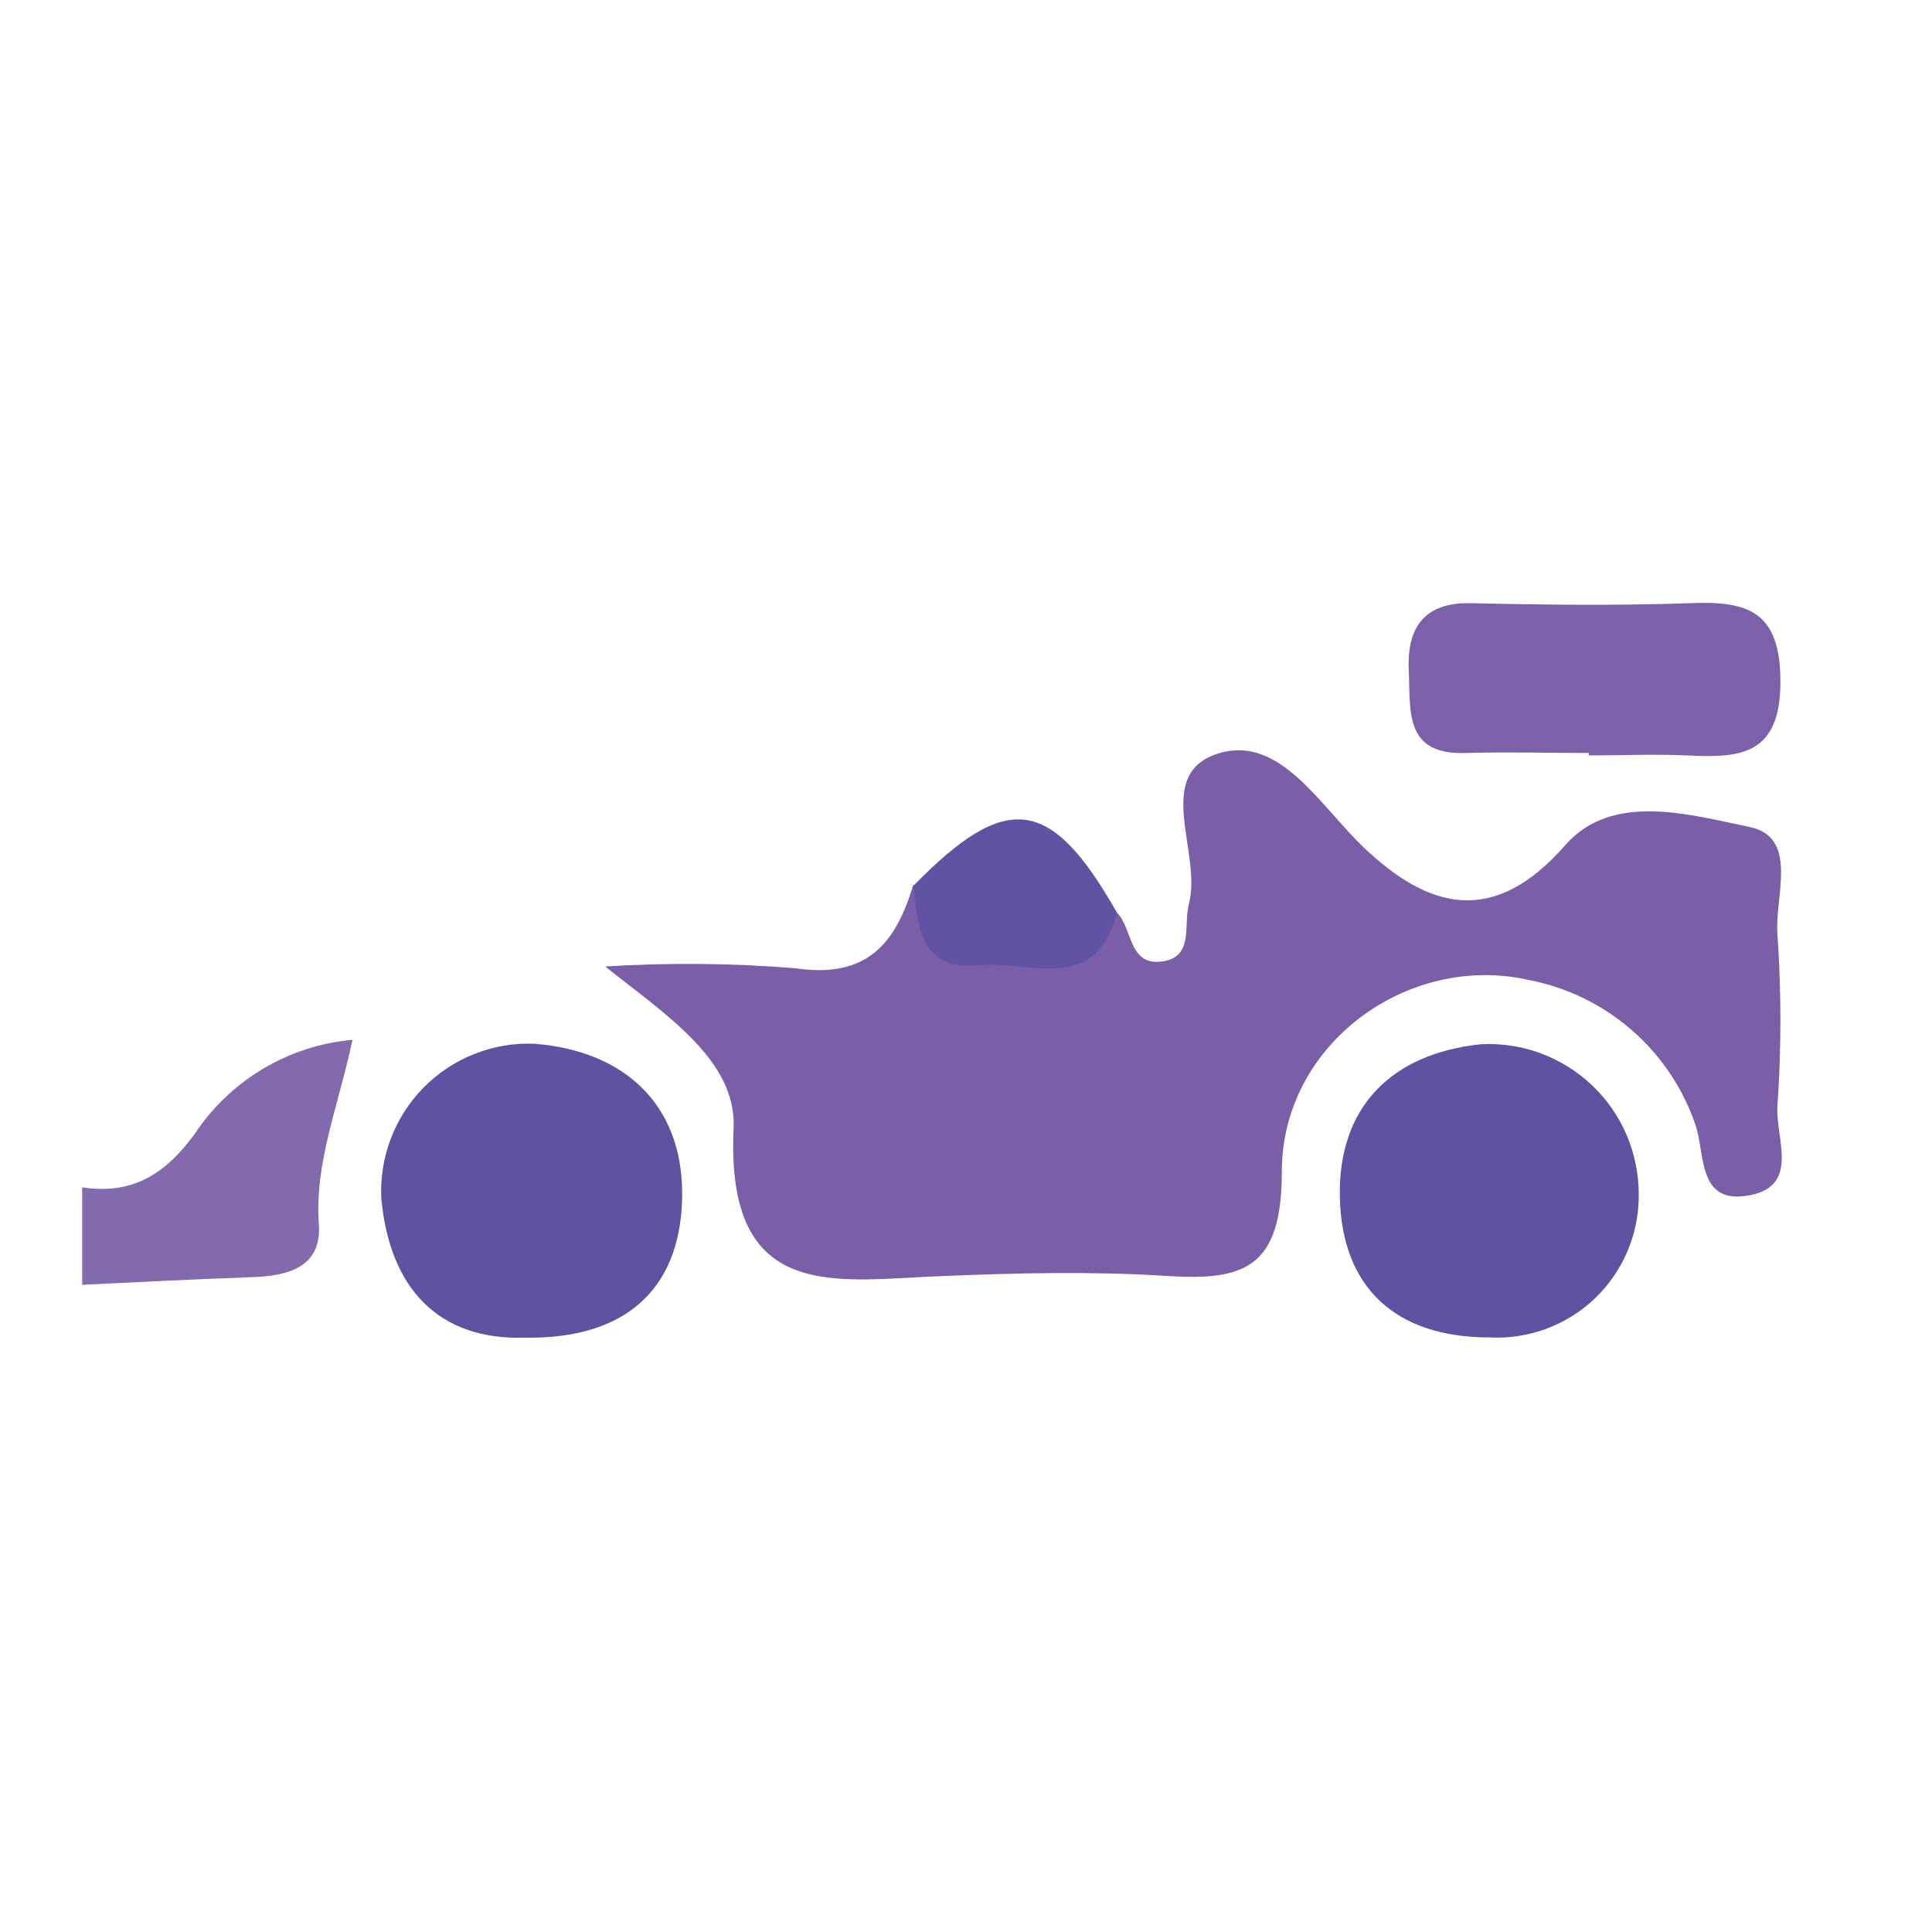 <svg width="24" height="24" viewBox="0 0 24 24" fill="none" xmlns="http://www.w3.org/2000/svg">
<path d="M1.021 14.75C1.633 14.842 2.042 14.6 2.418 14.087C2.636 13.757 2.926 13.481 3.265 13.278C3.605 13.075 3.986 12.952 4.379 12.917C4.202 13.748 3.906 14.444 3.961 15.208C3.998 15.74 3.582 15.85 3.136 15.865C2.433 15.89 1.727 15.926 1.021 15.96V14.75Z" fill="#8369AD"/>
<path d="M13.873 11.334C14.072 11.533 14.017 11.994 14.426 11.945C14.836 11.896 14.698 11.499 14.768 11.233C14.939 10.594 14.31 9.607 15.144 9.357C15.905 9.128 16.4 10.017 16.953 10.539C17.747 11.288 18.551 11.52 19.446 10.497C20.027 9.834 20.995 10.121 21.738 10.274C22.349 10.405 22.044 11.138 22.08 11.603C22.129 12.315 22.129 13.03 22.08 13.742C22.05 14.136 22.386 14.765 21.677 14.857C21.093 14.936 21.179 14.331 21.066 13.986C20.911 13.525 20.636 13.114 20.269 12.795C19.902 12.476 19.457 12.261 18.979 12.171C17.491 11.841 15.923 12.966 15.923 14.557C15.923 15.746 15.462 15.914 14.493 15.85C13.577 15.792 12.66 15.813 11.743 15.85C10.411 15.896 9.012 16.223 9.113 14.017C9.152 13.167 8.263 12.602 7.518 12.006C8.301 11.957 9.088 11.964 9.87 12.027C10.772 12.162 11.126 11.722 11.346 10.989C12.107 11.743 12.975 11.655 13.873 11.334Z" fill="#7A5EA8"/>
<path d="M6.521 16.617C5.449 16.651 4.841 16.006 4.737 14.89C4.724 14.636 4.764 14.382 4.855 14.144C4.946 13.906 5.085 13.689 5.264 13.508C5.443 13.327 5.658 13.185 5.895 13.092C6.132 12.998 6.386 12.955 6.641 12.966C7.756 13.054 8.474 13.72 8.474 14.826C8.474 15.932 7.854 16.638 6.521 16.617Z" fill="#6052A2"/>
<path d="M18.502 16.614C17.344 16.614 16.669 16.003 16.644 14.872C16.62 13.742 17.295 13.088 18.395 12.972C18.649 12.958 18.903 12.997 19.141 13.085C19.379 13.174 19.596 13.309 19.78 13.485C19.964 13.66 20.11 13.871 20.209 14.105C20.308 14.339 20.358 14.591 20.357 14.845C20.358 15.085 20.311 15.323 20.217 15.544C20.123 15.765 19.985 15.964 19.812 16.13C19.638 16.296 19.432 16.424 19.207 16.507C18.982 16.59 18.742 16.627 18.502 16.614Z" fill="#6052A2"/>
<path d="M19.74 9.354C19.235 9.354 18.728 9.339 18.212 9.354C17.439 9.381 17.524 8.834 17.5 8.333C17.476 7.832 17.662 7.481 18.267 7.493C19.184 7.514 20.1 7.524 20.999 7.493C21.717 7.462 22.117 7.597 22.117 8.468C22.117 9.384 21.616 9.418 20.956 9.384C20.549 9.366 20.146 9.384 19.734 9.384L19.74 9.354Z" fill="#7C61AA"/>
<path d="M13.873 11.334C13.616 12.373 12.773 11.924 12.15 11.991C11.429 12.064 11.404 11.505 11.346 11.004C12.504 9.821 13.054 9.892 13.873 11.334Z" fill="#6152A3"/>
</svg>
